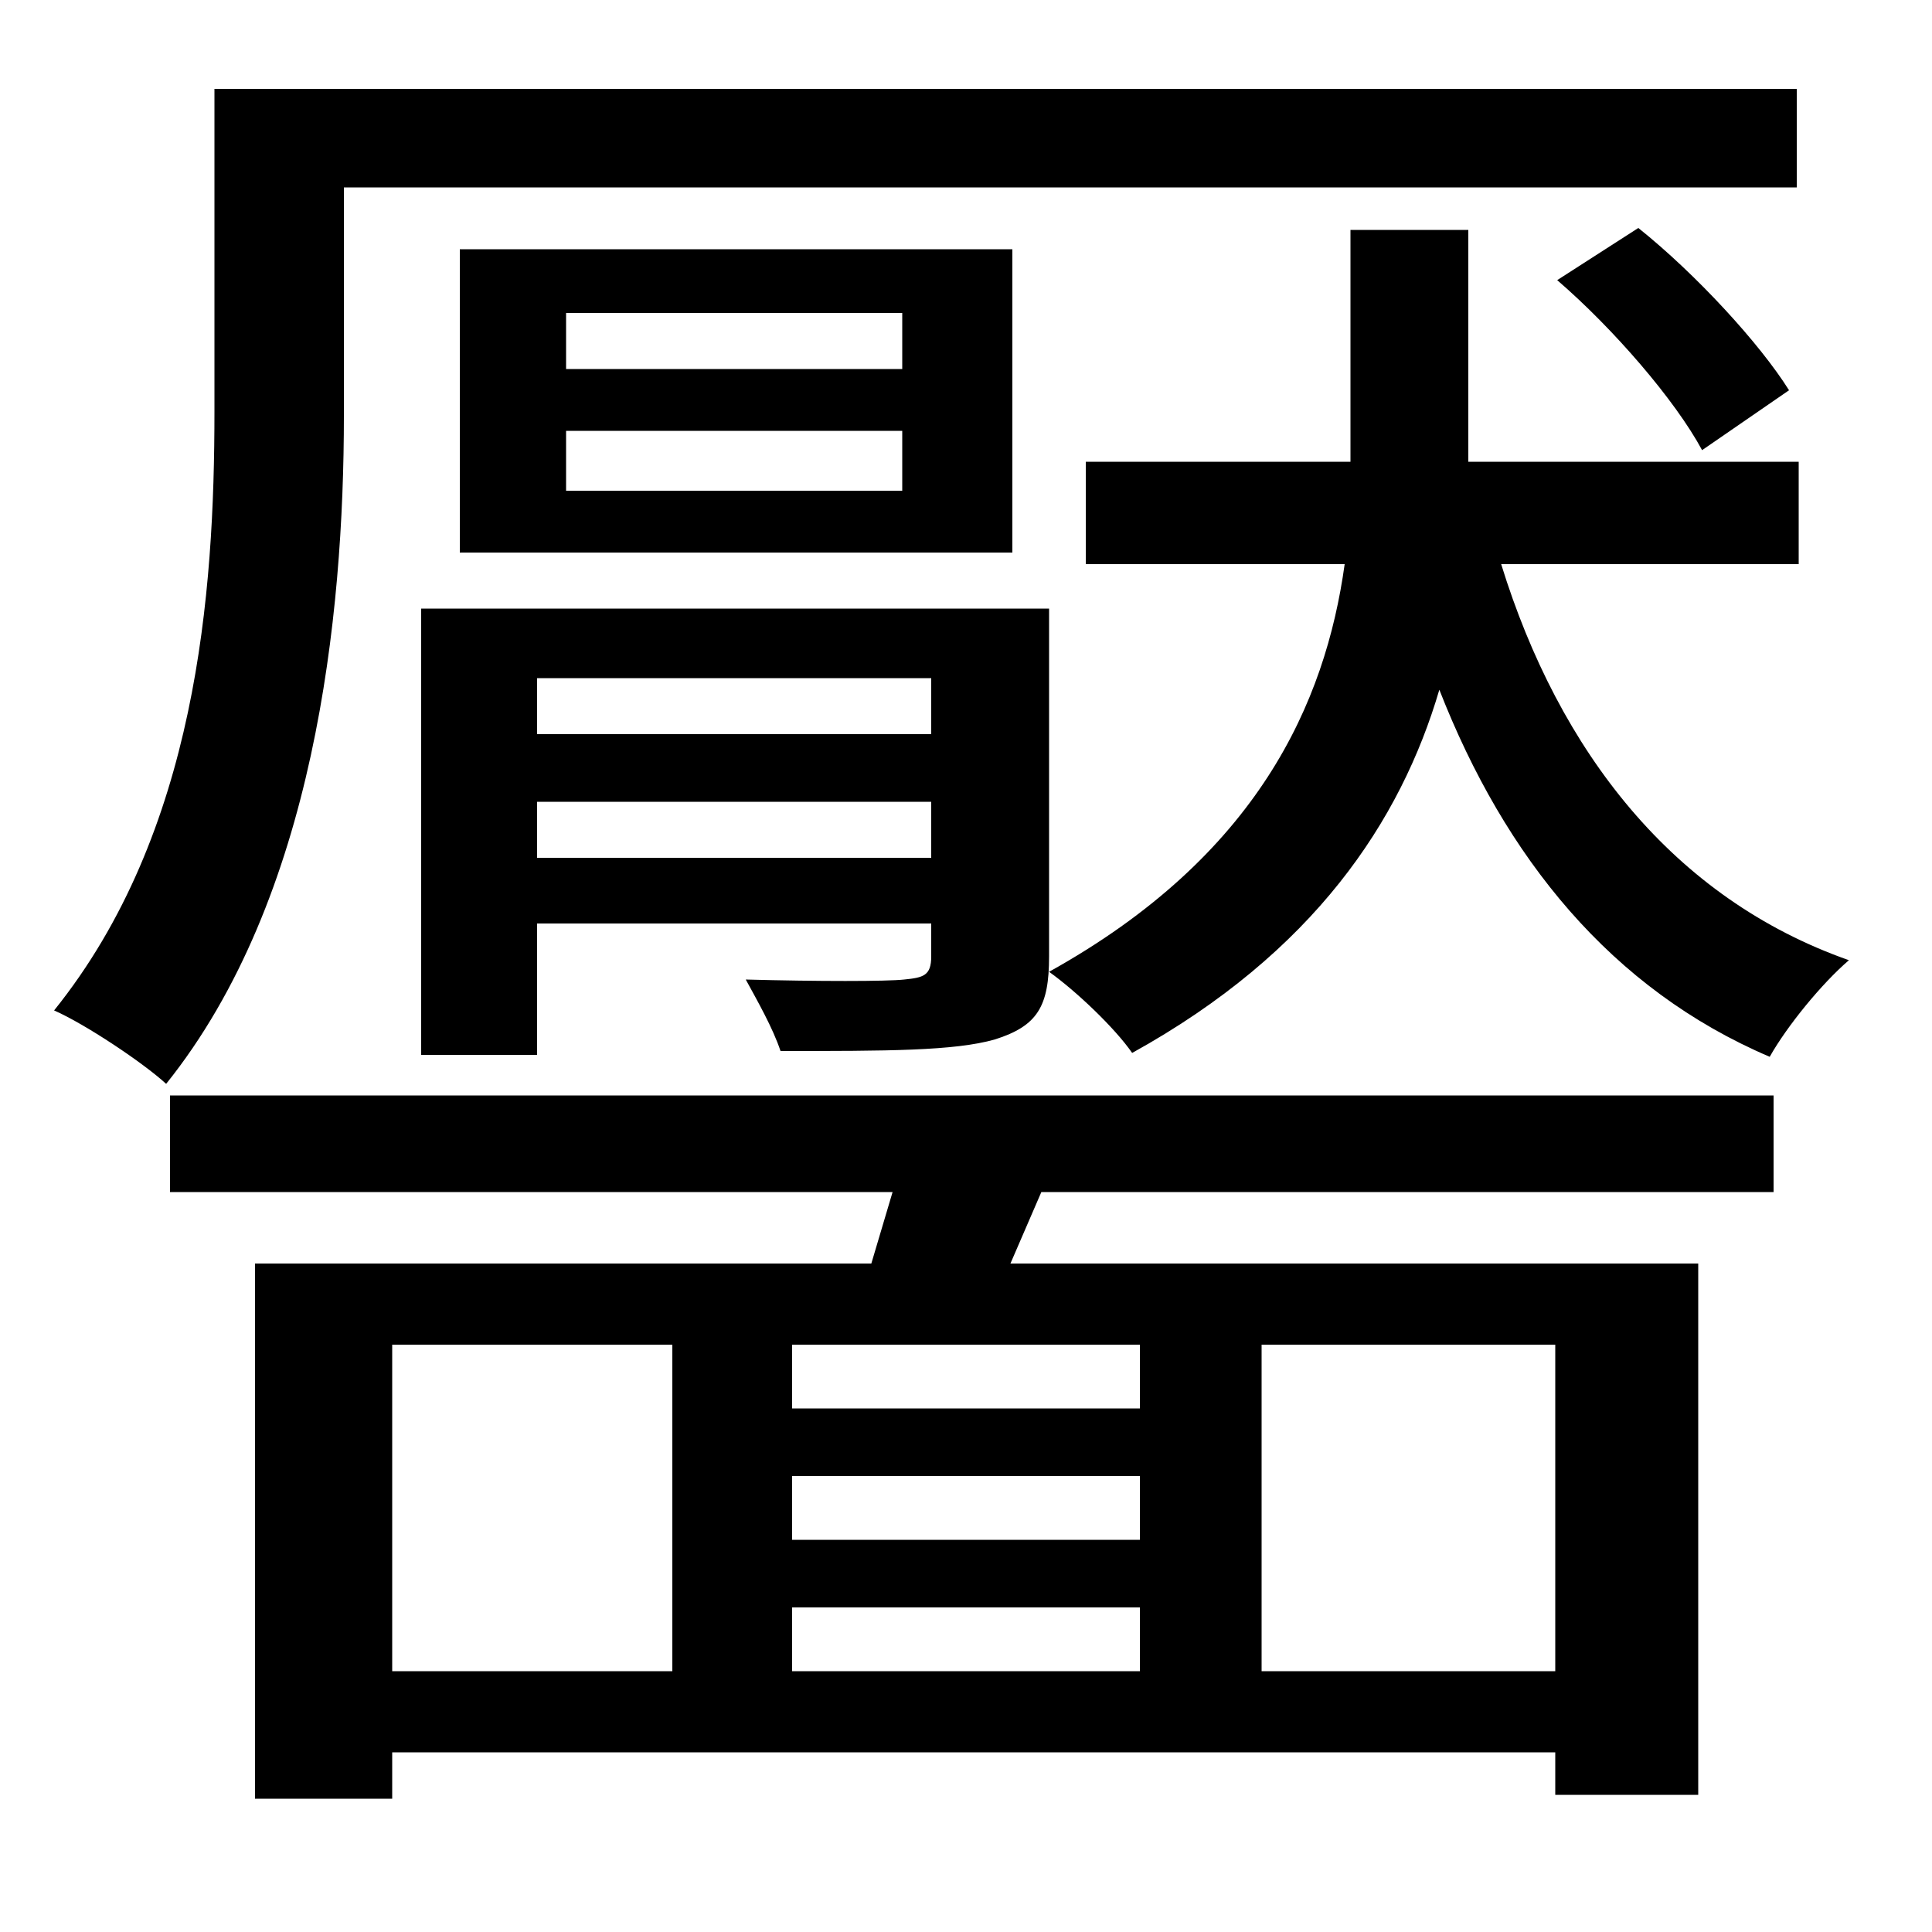 <svg xmlns="http://www.w3.org/2000/svg"
    viewBox="0 0 1000 1000">
  <!--
© 2014-2021 Adobe (http://www.adobe.com/).
Noto is a trademark of Google Inc.
This Font Software is licensed under the SIL Open Font License, Version 1.1. This Font Software is distributed on an "AS IS" BASIS, WITHOUT WARRANTIES OR CONDITIONS OF ANY KIND, either express or implied. See the SIL Open Font License for the specific language, permissions and limitations governing your use of this Font Software.
http://scripts.sil.org/OFL
  -->
<path d="M293 223L467 223 467 254 293 254ZM293 162L467 162 467 191 293 191ZM238 129L238 286 524 286 524 129ZM806 145C835 170 867 207 881 233L926 202C911 178 878 142 848 118ZM111 46L111 213C111 307 102 431 28 523 44 530 74 550 86 561 163 465 178 319 178 215L178 97 930 97 930 46ZM132 654L132 931 203 931 203 907 805 907 805 929 879 929 879 654 523 654 539 617 918 617 918 567 88 567 88 617 462 617 451 654ZM410 764L590 764 590 797 410 797ZM410 729L410 696 590 696 590 729ZM410 832L590 832 590 865 410 865ZM203 865L203 696 348 696 348 865ZM805 865L653 865 653 696 805 696ZM699 119L699 239 562 239 562 292 696 292C686 364 651 443 543 503 557 513 577 532 586 545 680 493 725 425 745 357 779 444 834 512 916 547 925 531 943 509 957 497 866 465 807 389 777 292L931 292 931 239 760 239 760 119ZM278 415L482 415 482 444 278 444ZM278 380L278 351 482 351 482 380ZM218 315L218 546 278 546 278 478 482 478 482 495C482 505 478 506 468 507 459 508 423 508 386 507 392 518 400 532 404 544 459 544 494 544 515 538 537 531 543 521 543 495L543 315Z"/>
</svg>